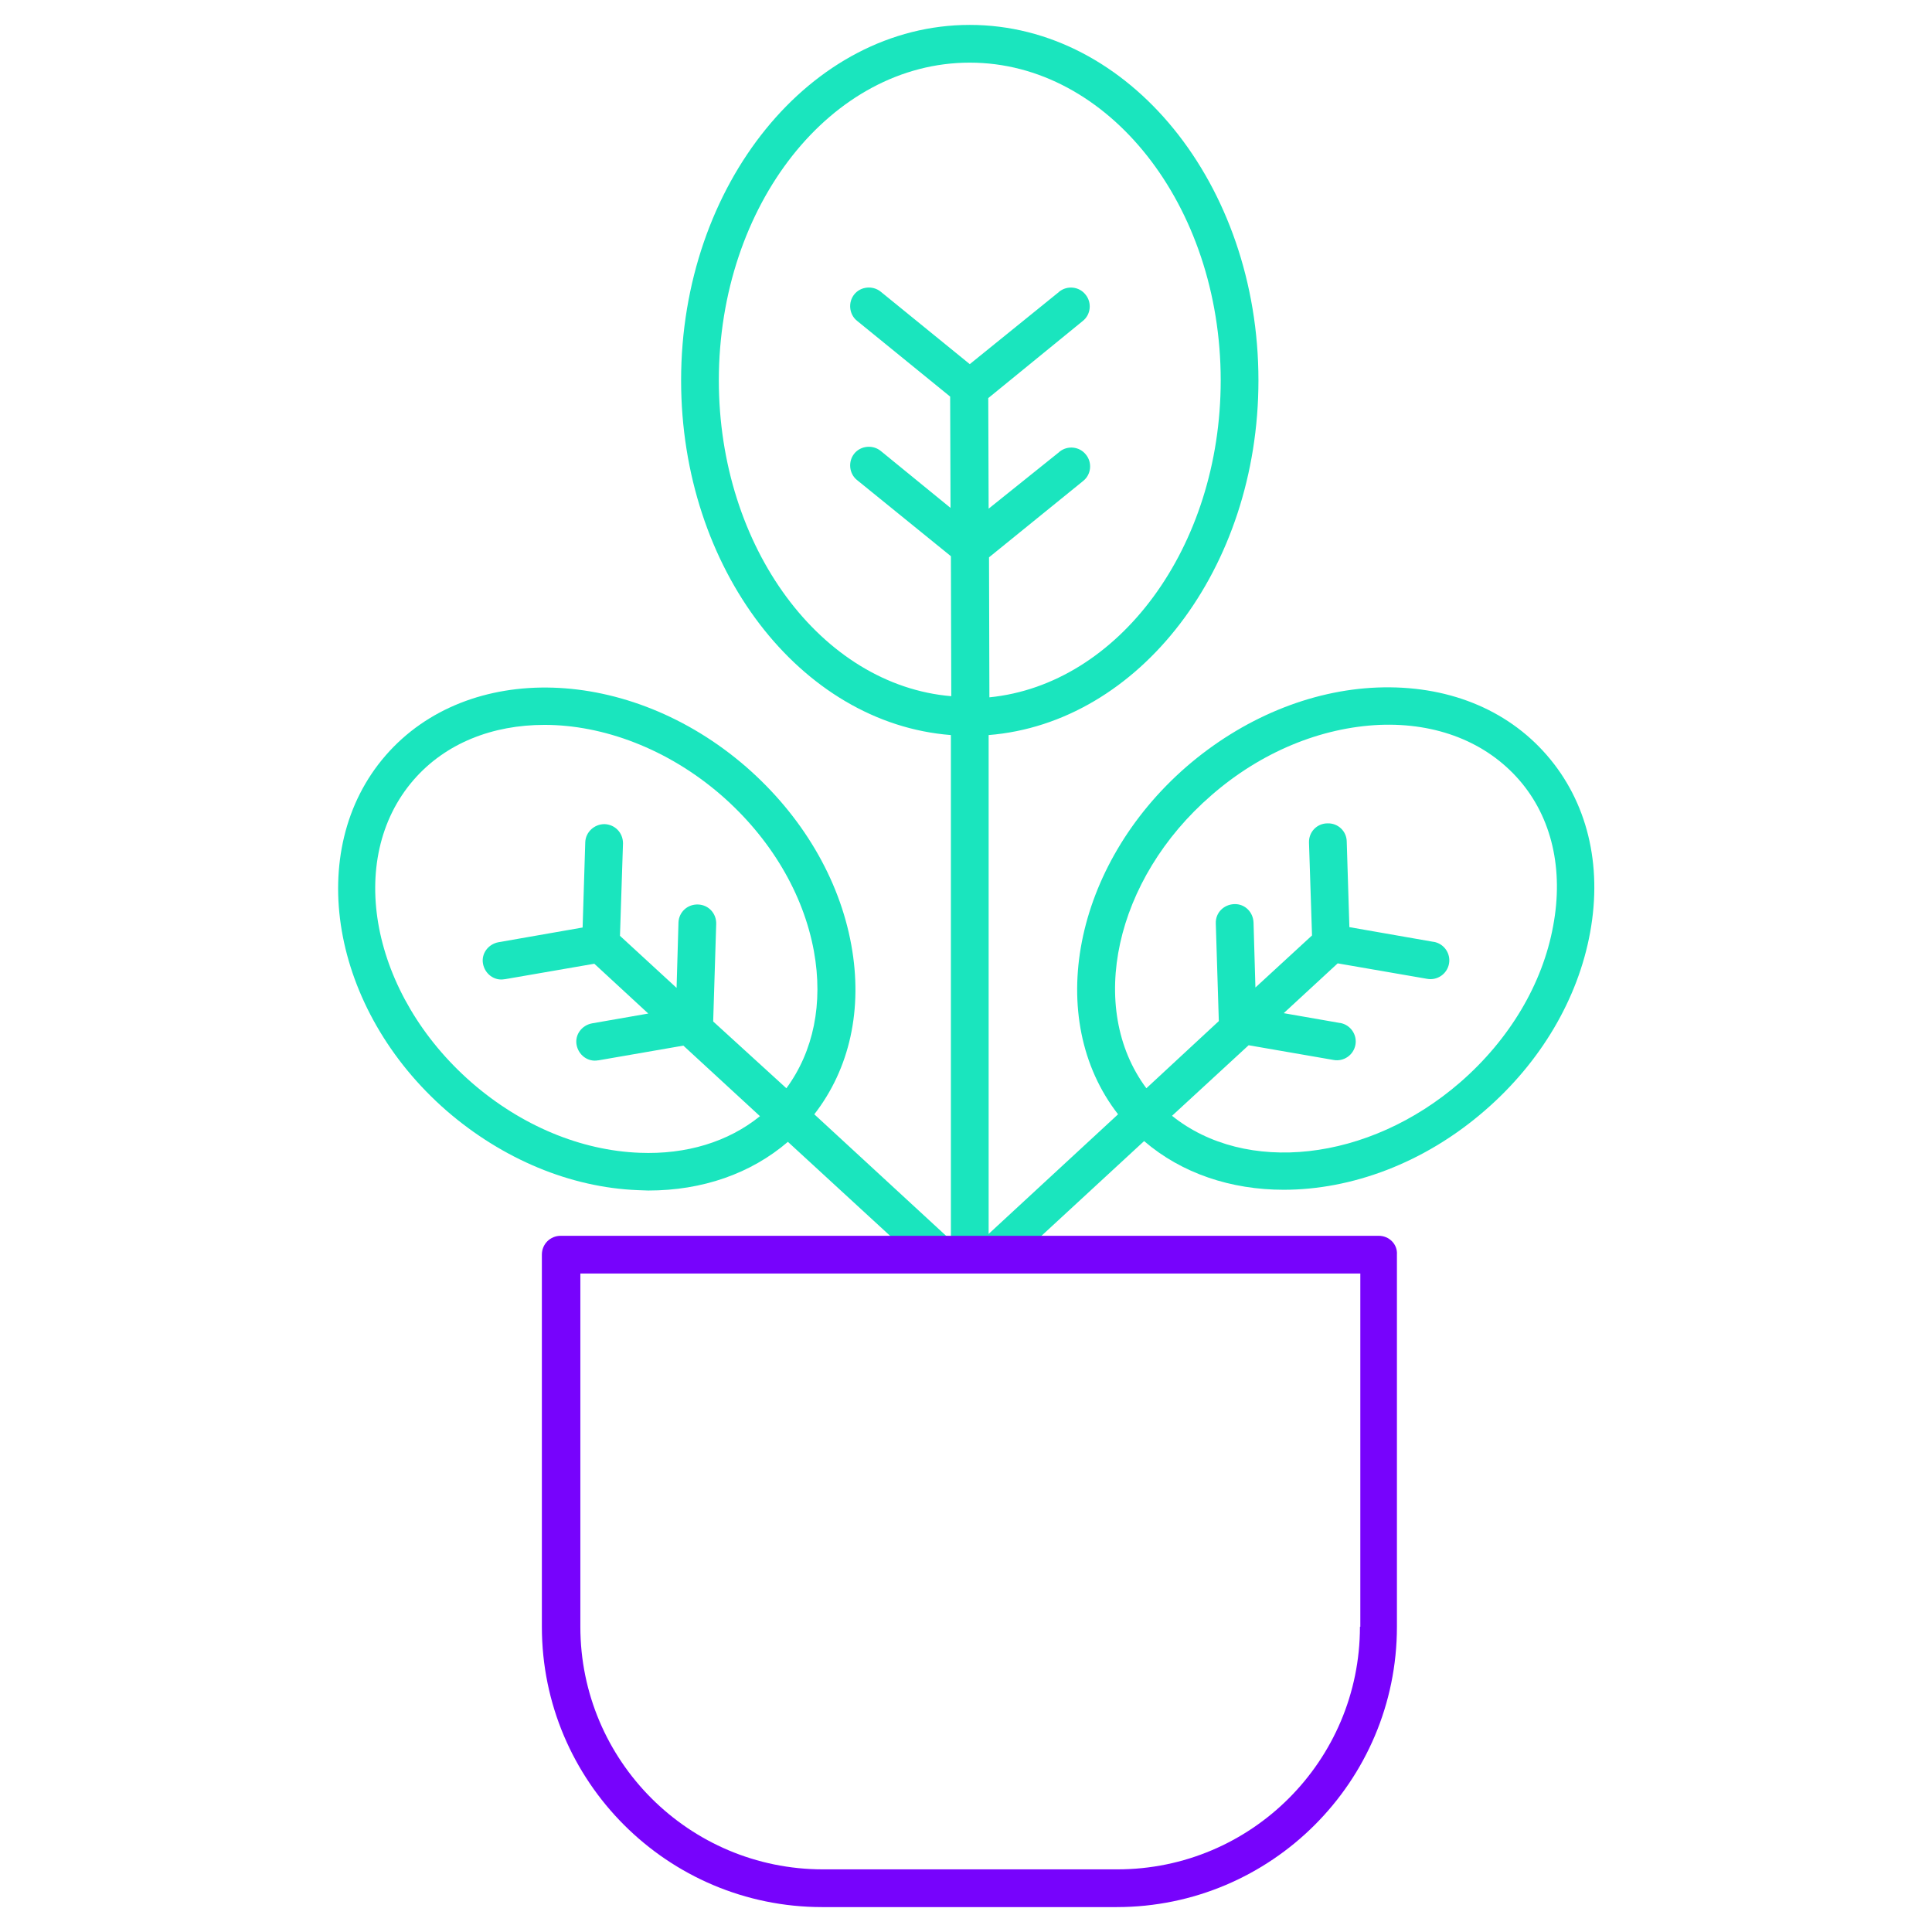 <svg version="1.1" id="Layer_1" xmlns="http://www.w3.org/2000/svg" x="0" y="0" viewBox="0 0 512 512" style="enable-background:new 0 0 512 512" xml:space="preserve"><style>.st0{fill:#1ae5be}</style><path class="st0" d="M365 182.2c-17.8.7-35.8 8.2-50.6 21-30 26.1-37.8 66.8-18.1 92.1L262 327V194.8c39.9-3.2 71.5-44.1 71.5-94 0-52-34.3-94.2-76.5-94.2s-76.5 42.3-76.5 94.2c0 49.9 31.6 90.9 71.5 94v136.4h10v-3l6.1 6.6 35.1-32.4c10 8.6 23.1 12.9 37 12.9 17.9 0 37.2-7 53.3-21 14.8-12.8 24.7-29.6 27.9-47.2 3.3-18-.8-34.7-11.5-47s-26.6-18.6-44.9-17.9zm-174.5-81.4c0-46.5 29.8-84.2 66.5-84.2s66.5 37.8 66.5 84.2c0 44.3-27.1 80.6-61.3 84l-.1-37.1 24.9-20.2c2.2-1.7 2.5-4.9.8-7-1.7-2.2-4.9-2.5-7-.8 0 0-.1 0-.1.1l-18.7 15-.1-29.3 25-20.4c2.2-1.7 2.5-4.9.8-7-1.7-2.2-4.9-2.5-7-.8 0 0-.1 0-.1.1L257 96.5l-23.6-19.2c-2.1-1.7-5.3-1.4-7 .7-1.7 2.1-1.4 5.3.7 7l24.7 20.1.1 29.5-18.5-15.1c-2.1-1.7-5.3-1.4-7 .7-1.7 2.1-1.4 5.3.7 7l24.9 20.2.1 37.1c-34.4-2.9-61.6-39.4-61.6-83.7zm221.1 144.6c-2.8 15.3-11.5 30-24.6 41.4-24.4 21.2-57 24.5-76.4 8.9l20.3-18.7 22.5 3.9c2.7.5 5.3-1.3 5.8-4s-1.3-5.3-4-5.8h-.1l-14.9-2.6 14.3-13.2 23.7 4.1c2.7.5 5.3-1.3 5.8-4s-1.3-5.3-4-5.8h-.1l-22.3-3.9-.7-22.6c0-2.8-2.3-5-5.1-4.9-2.8 0-5 2.3-4.9 5.1v.1l.8 24.5-15 13.8-.5-17.2c-.1-2.8-2.3-5-5.1-4.9-2.8.1-5 2.3-4.9 5.1v.1l.8 25.8-19.2 17.8c-15.8-21.2-8.5-55.4 17.3-77.7 13.1-11.4 28.9-17.9 44.5-18.6 15.2-.6 28.3 4.6 37 14.6s11.8 23.8 9 38.7z"/><path class="st0" d="M118.4 294.4c14.8 12.8 32.8 20.3 50.6 21 .9 0 1.8.1 2.8.1 14.4 0 27.2-4.5 37-12.9l36.1 33.2 6.8-7.4-35.9-33.1c9.4-12.1 12.9-27.9 9.8-44.9-3.2-17.6-13.1-34.3-27.9-47.2-30.9-26.8-73.7-28.1-95.5-3s-14.6 67.4 16.2 94.2zm-8.8-87.7c8.5-9.8 21-14.6 34.7-14.6 15.5 0 32.6 6.3 46.8 18.6 13.1 11.4 21.8 26.1 24.6 41.4 2.5 13.8-.1 26.5-7.3 36.3L189 270.7l.8-25.8c.1-2.8-2-5.1-4.8-5.2s-5.1 2-5.2 4.8v.1l-.5 17.2-15-13.8.8-24.5c0-2.8-2.1-5-4.9-5.1-2.7 0-5 2.1-5.1 4.8l-.7 22.6-22.3 3.9c-2.7.5-4.6 3-4.1 5.7s3 4.6 5.7 4.1h.1l23.7-4.1 14.3 13.2-14.9 2.6c-2.7.5-4.6 3-4.1 5.7s3 4.6 5.7 4.1h.1l22.5-3.9 20.3 18.7c-8.4 6.8-19.5 10.2-31.9 9.7-15.6-.6-31.4-7.2-44.5-18.6-26.7-23.3-33.6-59.2-15.4-80.2z"/><path d="M365.4 327.5H148.6c-2.8 0-5 2.2-5 5v98.6c0 41 33.3 74.3 74.3 74.3h78c41 0 74.3-33.3 74.3-74.3v-98.6c.2-2.8-2.1-5-4.8-5zm-5 103.6c0 35.5-28.8 64.3-64.3 64.3h-78c-35.5 0-64.3-28.8-64.3-64.3v-93.6h206.7v93.6z" style="fill:#7703fc"/></svg>